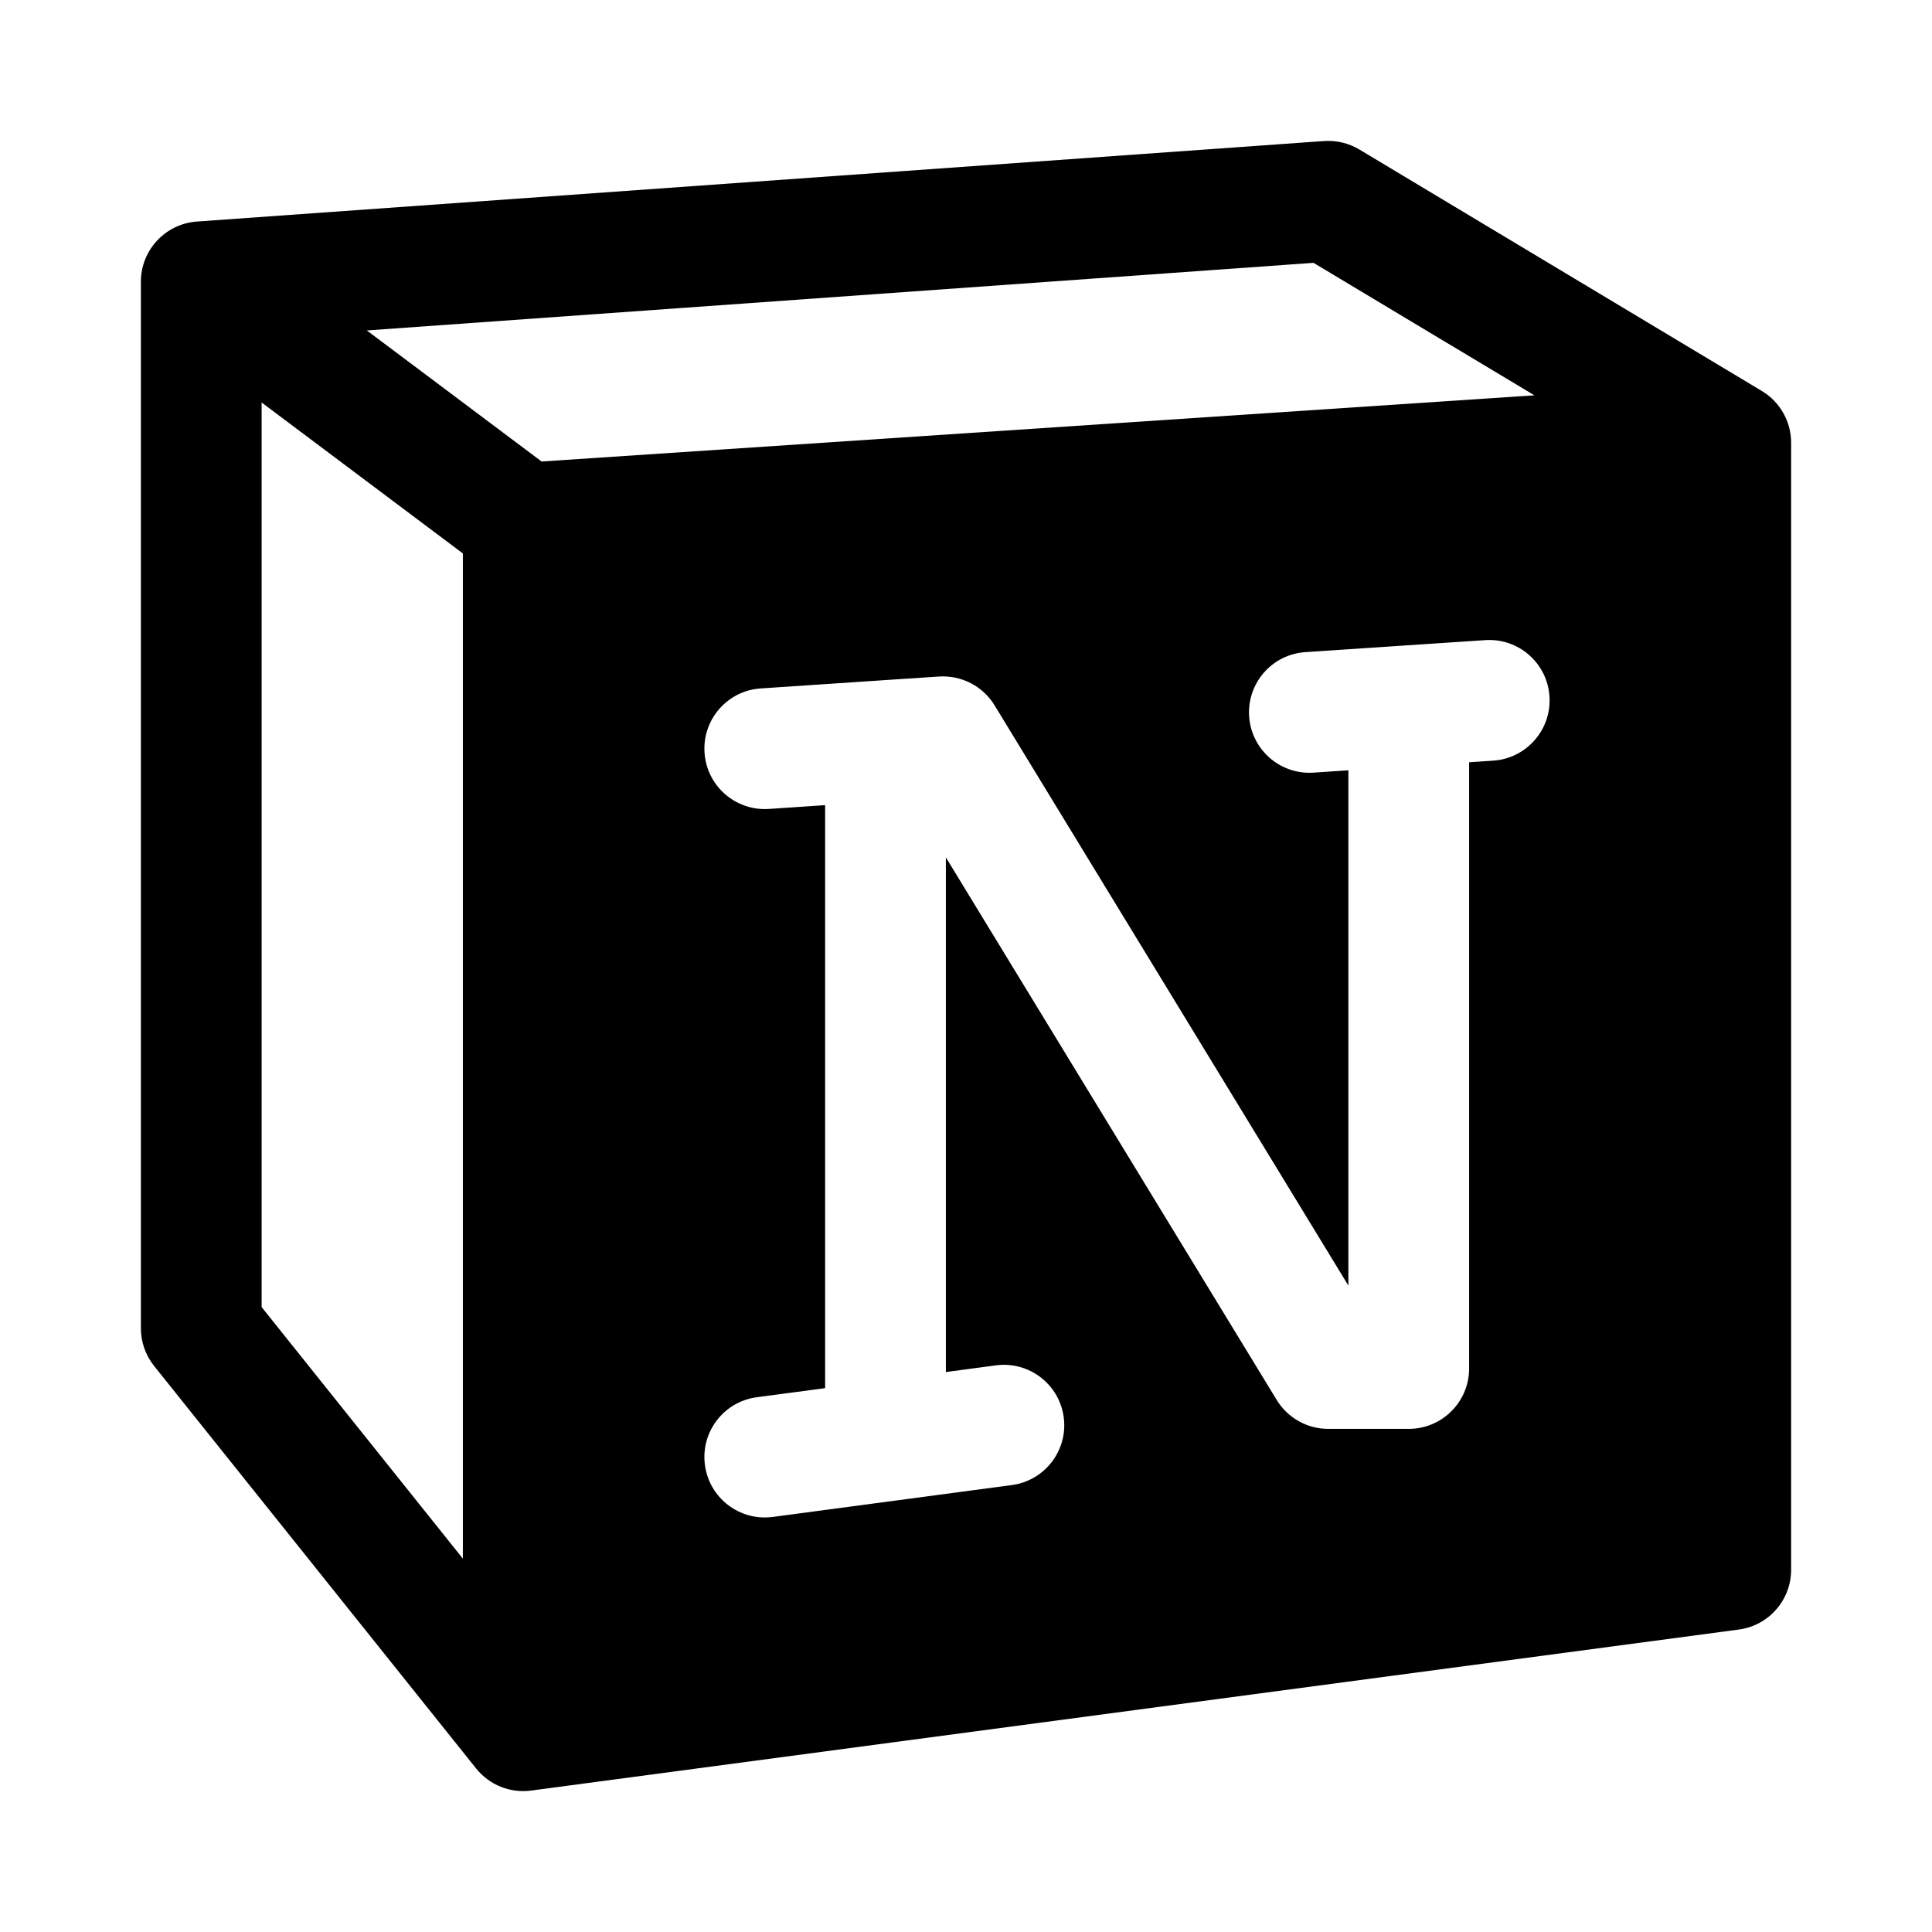 <svg width="24" height="24" viewBox="0 0 24 24" xmlns="http://www.w3.org/2000/svg">
    <path fill-rule="evenodd" clip-rule="evenodd" d="M16.886 1.857C16.754 1.778 16.6 1.741 16.447 1.752L2.447 2.752C2.054 2.78 1.75 3.107 1.75 3.5L1.75 16.5C1.75 16.67 1.808 16.835 1.914 16.968L5.914 21.968C6.079 22.174 6.338 22.278 6.599 22.243L21.599 20.243C21.972 20.194 22.25 19.876 22.25 19.5L22.25 5.5C22.25 5.237 22.112 4.992 21.886 4.857L16.886 1.857ZM6.728 5.733L4.557 4.105L16.317 3.265L19.061 4.911L6.728 5.733ZM3.25 5L5.75 6.875L5.75 19.362L3.25 16.237L3.25 5ZM18.55 9.449C18.963 9.421 19.276 9.064 19.248 8.65C19.221 8.237 18.863 7.924 18.45 7.952L17.456 8.018L17.443 8.019L16.216 8.101C15.802 8.128 15.49 8.486 15.517 8.899C15.545 9.312 15.902 9.625 16.315 9.598L16.75 9.569L16.75 15.97L12.355 8.762C12.21 8.524 11.944 8.386 11.665 8.404L10.956 8.451L10.943 8.452L9.45 8.552C9.037 8.579 8.724 8.937 8.752 9.35C8.779 9.763 9.137 10.076 9.55 10.049L10.25 10.002L10.25 17.244L9.401 17.357C8.99 17.412 8.702 17.789 8.757 18.199C8.811 18.61 9.189 18.898 9.599 18.844L12.57 18.448C12.98 18.393 13.269 18.016 13.214 17.605C13.159 17.195 12.782 16.906 12.371 16.961L11.75 17.044L11.75 10.651L15.86 17.391C15.996 17.614 16.239 17.75 16.5 17.75L17.5 17.75C17.914 17.75 18.25 17.414 18.25 17V9.469L18.55 9.449Z"/>
</svg>
